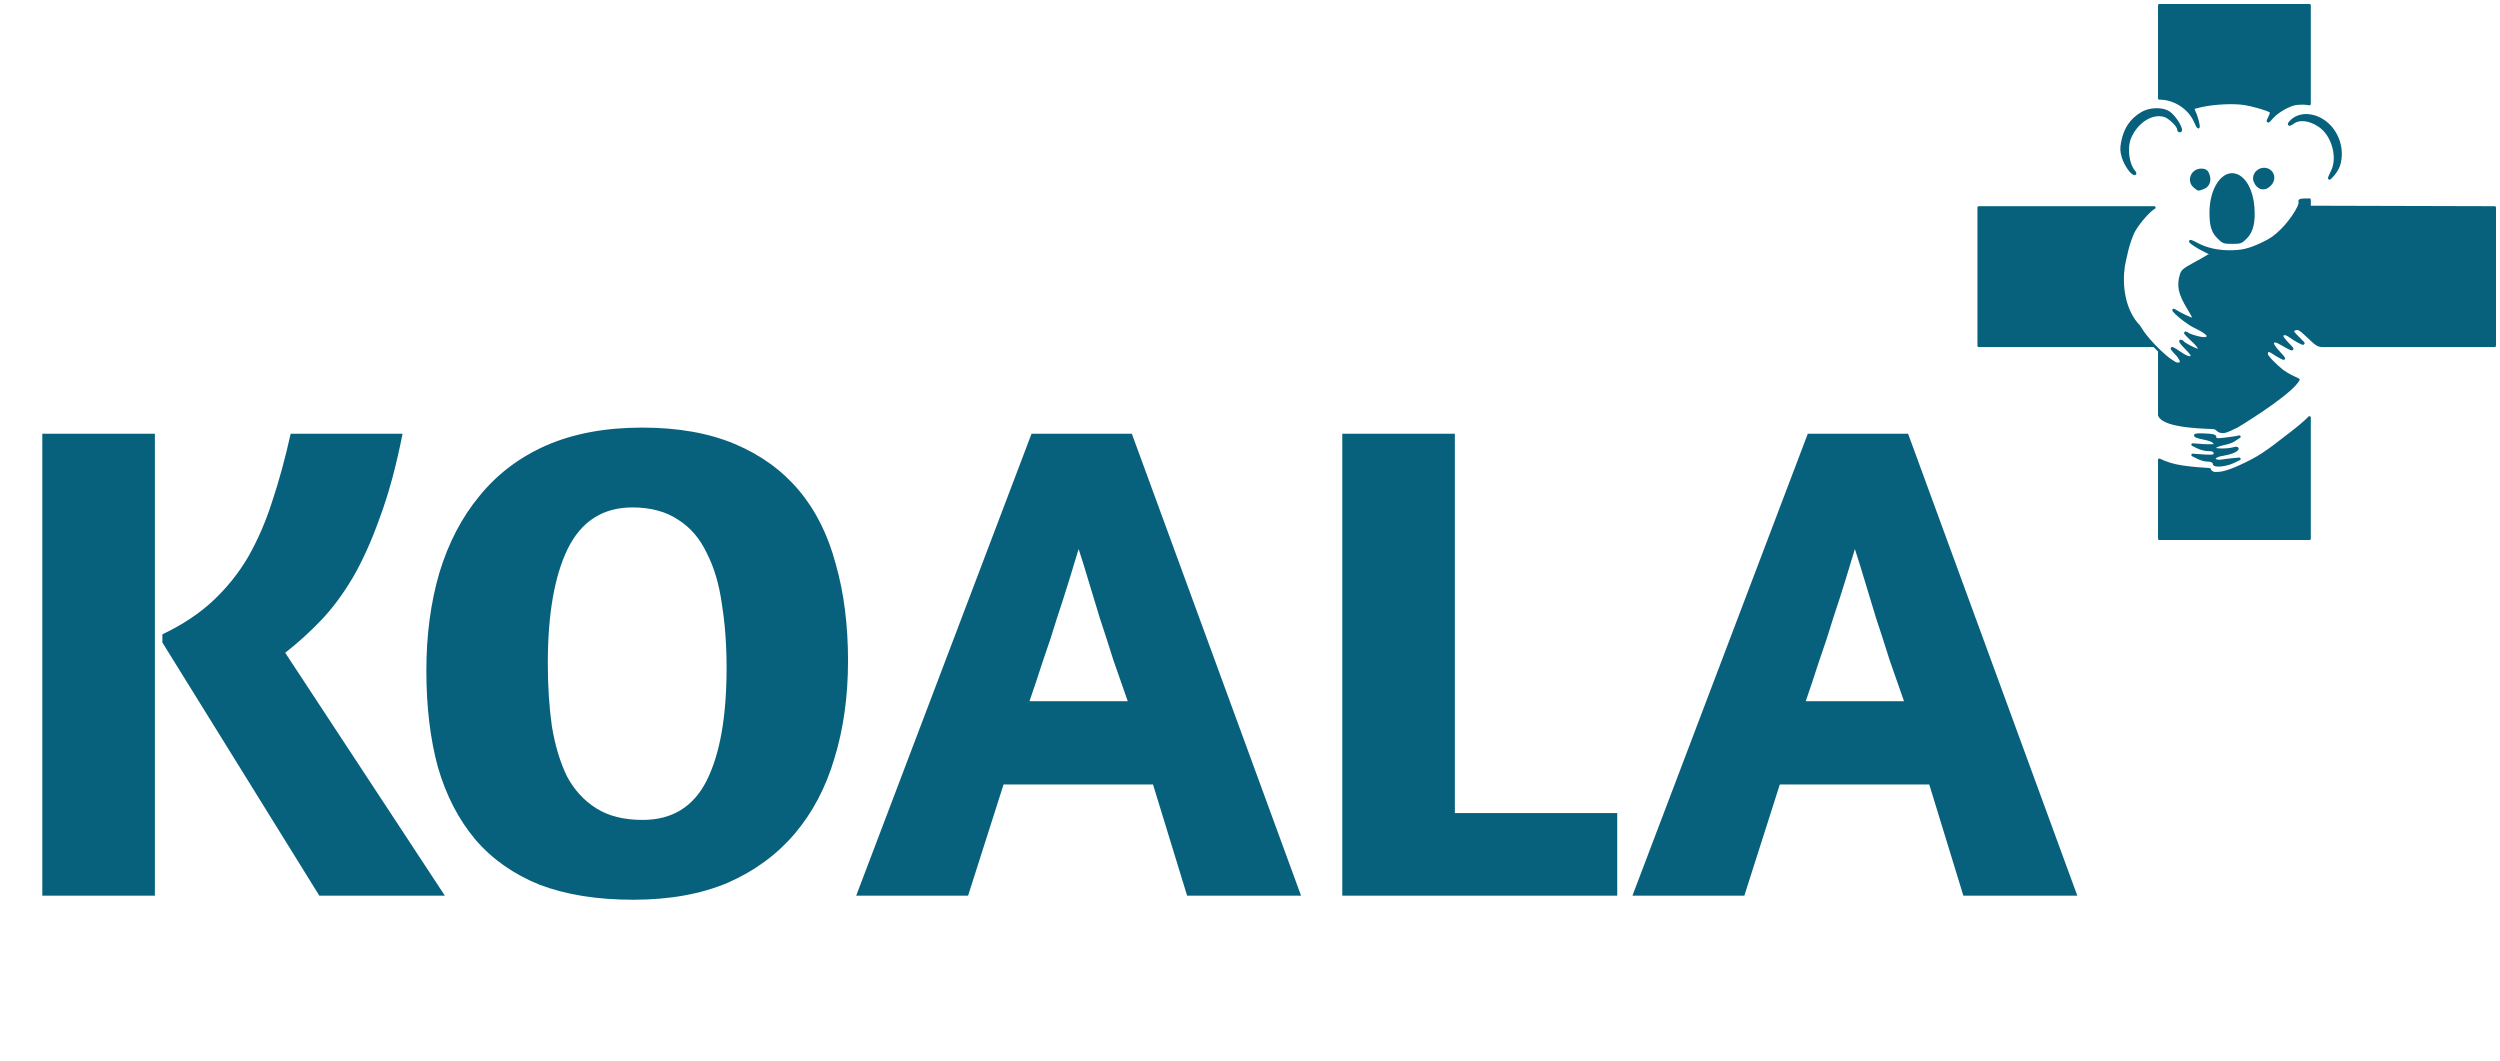 <svg width="469" height="199" viewBox="0 0 469 199" fill="none" xmlns="http://www.w3.org/2000/svg">
<path d="M7.936 81.369H29.056V168.025H7.936V81.369ZM75.52 81.369C74.325 87.428 72.917 92.633 71.296 96.985C69.76 101.337 68.053 105.135 66.176 108.377C64.299 111.535 62.293 114.223 60.16 116.441C58.027 118.66 55.808 120.665 53.504 122.457L83.456 168.025H59.904L30.464 120.537V119.001C34.219 117.209 37.376 115.119 39.936 112.729C42.581 110.255 44.8 107.481 46.592 104.409C48.384 101.252 49.877 97.796 51.072 94.041C52.352 90.201 53.504 85.977 54.528 81.369H75.52ZM120.434 80.217C127.175 80.217 132.978 81.241 137.842 83.289C142.706 85.337 146.717 88.239 149.874 91.993C153.031 95.748 155.335 100.356 156.786 105.817C158.322 111.193 159.09 117.252 159.09 123.993C159.09 130.649 158.237 136.751 156.53 142.297C154.909 147.759 152.434 152.452 149.106 156.377C145.778 160.303 141.597 163.375 136.562 165.593C131.527 167.727 125.597 168.793 118.77 168.793C112.029 168.793 106.183 167.855 101.234 165.977C96.37 164.015 92.359 161.199 89.202 157.529C86.045 153.775 83.698 149.252 82.162 143.961C80.711 138.671 79.986 132.612 79.986 125.785C79.986 119.129 80.797 113.028 82.418 107.481C84.125 101.849 86.642 97.028 89.97 93.017C93.298 88.921 97.479 85.764 102.514 83.545C107.634 81.327 113.607 80.217 120.434 80.217ZM118.642 95.193C113.095 95.193 109.042 97.796 106.482 103.001C104.007 108.121 102.77 115.247 102.77 124.377C102.77 128.729 103.026 132.697 103.538 136.281C104.135 139.865 105.074 142.98 106.354 145.625C107.719 148.185 109.554 150.191 111.858 151.641C114.162 153.092 117.063 153.817 120.562 153.817C126.109 153.817 130.119 151.343 132.594 146.393C135.069 141.444 136.306 134.404 136.306 125.273C136.306 120.921 136.007 116.911 135.41 113.241C134.898 109.572 133.959 106.415 132.594 103.769C131.314 101.039 129.522 98.948 127.218 97.497C124.914 95.961 122.055 95.193 118.642 95.193ZM193.518 81.369H212.334L244.078 168.025H222.702L216.302 147.161H188.27L181.614 168.025H160.622L193.518 81.369ZM211.566 131.545C210.713 129.071 209.817 126.511 208.878 123.865C208.025 121.135 207.171 118.489 206.318 115.929C205.55 113.369 204.825 110.98 204.142 108.761C203.459 106.457 202.862 104.537 202.35 103.001C201.838 104.623 201.241 106.585 200.558 108.889C199.875 111.108 199.107 113.497 198.254 116.057C197.486 118.617 196.633 121.22 195.694 123.865C194.841 126.511 193.987 129.071 193.134 131.545H211.566ZM251.811 81.369H272.931V152.537H303.395V168.025H251.811V81.369ZM339.143 81.369H357.959L389.703 168.025H368.327L361.927 147.161H333.895L327.239 168.025H306.247L339.143 81.369ZM357.191 131.545C356.338 129.071 355.442 126.511 354.503 123.865C353.65 121.135 352.796 118.489 351.943 115.929C351.175 113.369 350.45 110.98 349.767 108.761C349.084 106.457 348.487 104.537 347.975 103.001C347.463 104.623 346.866 106.585 346.183 108.889C345.5 111.108 344.732 113.497 343.879 116.057C343.111 118.617 342.258 121.22 341.319 123.865C340.466 126.511 339.612 129.071 338.759 131.545H357.191Z" fill="#07617D"/>
<path d="M421.313 44.574C422.48 43.431 422.893 41.632 422.675 38.835C422.456 35.82 421.167 33.413 419.465 32.854C417.033 32.051 414.747 35.431 414.747 39.857C414.747 42.337 415.088 43.48 416.206 44.574C417.082 45.449 417.179 45.498 418.76 45.498C420.34 45.498 420.437 45.449 421.313 44.574Z" fill="#07617D"/>
<path d="M425.811 34.677C426.76 33.753 426.565 32.343 425.422 31.857C424.036 31.297 422.529 32.611 423.015 33.972C423.55 35.383 424.814 35.699 425.811 34.677Z" fill="#07617D"/>
<path d="M438.772 30.957C439.599 28.234 438.699 25.097 436.559 23.225C434.346 21.279 431.307 21.109 429.726 22.86C429.191 23.444 429.459 23.541 430.164 23.006C431.477 22.009 433.909 22.471 435.708 24.051C437.799 25.899 438.699 29.668 437.58 32.027C436.754 33.753 436.778 33.802 437.678 32.805C438.115 32.294 438.626 31.468 438.772 30.957Z" fill="#07617D"/>
<path d="M400.352 32.197C399.161 30.835 398.772 27.747 399.55 25.851C400.163 24.388 401.148 23.206 402.273 22.454C403.466 21.656 404.815 21.342 406.042 21.693C406.966 21.936 408.668 23.589 408.668 24.222C408.668 24.416 408.79 24.586 408.936 24.586C409.617 24.586 408.109 21.985 406.942 21.158C405.856 20.382 403.758 20.354 402.273 21.018C402.129 21.083 401.991 21.154 401.86 21.231C399.793 22.447 398.65 24.149 398.164 26.702C397.945 27.869 397.969 28.355 398.31 29.523C398.699 30.835 399.914 32.611 400.474 32.611C400.595 32.611 400.547 32.416 400.352 32.197Z" fill="#07617D"/>
<path d="M413.264 35.261C414.164 34.945 414.577 34.118 414.358 33.145C414.115 32.173 413.799 31.881 412.948 31.881C411.222 31.881 410.419 33.972 411.732 35.018C412.486 35.626 412.316 35.601 413.264 35.261Z" fill="#07617D"/>
<path d="M419.003 86.621L420.097 86.086L418.76 86.208C418.03 86.281 417.106 86.403 416.693 86.475C416.304 86.524 415.817 86.475 415.623 86.354C415.039 85.989 415.696 85.454 416.936 85.284C417.519 85.187 418.395 84.968 418.881 84.773C419.975 84.311 420.024 83.849 418.954 84.165C417.763 84.482 415.282 84.457 415.404 84.093C415.55 83.704 415.988 83.509 417.641 83.144C418.419 82.974 419.076 82.658 419.368 82.39L420.097 81.928L419.368 82.074C418.978 82.147 417.909 82.293 417.009 82.39C415.982 82.501 415.505 82.488 415.553 82.074C415.578 81.867 415.41 81.794 415.143 81.715C414.878 81.636 414.392 81.6 413.532 81.564C411.246 81.442 411.27 81.807 413.629 82.269C415.064 82.561 415.72 82.998 415.428 83.485C415.355 83.582 414.407 83.63 413.337 83.558L411.343 83.412L412.316 83.898C412.851 84.165 413.75 84.384 414.285 84.384C414.991 84.384 415.355 84.506 415.453 84.773C415.744 85.503 415.331 85.649 413.313 85.503L411.343 85.357L412.316 85.843C412.851 86.111 413.58 86.33 413.945 86.33C414.869 86.33 415.355 86.573 415.355 86.986C415.355 87.521 417.592 87.302 419.003 86.621Z" fill="#07617D"/>
<path d="M429.052 42.094C428.743 42.461 428.421 42.815 428.097 43.139L429.052 43.149V42.094Z" fill="#07617D"/>
<path d="M429.052 42.094V43.149L430.164 43.161V40.64C429.831 41.121 429.452 41.618 429.052 42.094Z" fill="#07617D"/>
<path d="M404.119 64.856C403.415 64.123 402.756 63.368 402.273 62.724V64.856H404.119Z" fill="#07617D"/>
<path d="M401.738 61.935C401.373 61.328 400.984 60.817 400.887 60.817C400.766 60.817 400.498 61.571 400.304 62.495C400.161 63.111 400.065 63.843 400.004 64.856H402.061H402.273V62.724C402.055 62.435 401.873 62.168 401.738 61.935Z" fill="#07617D"/>
<path d="M411.805 22.738C412.073 23.346 412.34 23.857 412.389 23.857C412.583 23.857 412.073 21.839 411.684 21.085C411.489 20.696 411.392 20.331 411.44 20.258C411.513 20.209 412.243 20.015 413.094 19.82C415.501 19.31 419.027 19.14 421.045 19.456C422.637 19.714 425.008 20.39 425.787 20.795C425.889 20.848 425.964 20.897 426.006 20.939C426.127 21.036 426.054 21.45 425.836 21.863C425.228 23.03 425.374 23.054 426.298 21.96C426.808 21.377 427.83 20.647 428.778 20.161C429.342 19.884 429.763 19.702 430.164 19.585V1H425.811L405.094 1V18.447C407.828 18.419 410.654 20.164 411.805 22.738Z" fill="#07617D"/>
<path d="M430.164 101.06V80.999C428.181 82.456 425.41 84.875 422.529 86.373C419.077 88.167 417.179 88.78 415.963 88.78C414.991 88.908 414.585 88.347 414.504 88.051C413.193 87.981 411.232 87.841 409.398 87.564C407.564 87.288 406.357 86.872 405.094 86.269V101.06H430.164Z" fill="#07617D"/>
<path d="M430.164 43.161L468 43.553V38.933L433.259 38.841L431.226 38.835C430.999 39.34 430.624 39.975 430.164 40.64V43.161Z" fill="#07617D"/>
<path d="M430.164 80.999V101.06H433.259V78.324C432.311 79.297 430.801 80.513 430.164 80.999Z" fill="#07617D"/>
<path d="M428.146 69.571C426.841 68.513 425.203 66.896 425.203 66.434C425.203 65.704 425.617 65.607 426.371 66.118C426.735 66.385 427.416 66.774 427.878 67.017C428.705 67.455 428.705 67.431 427.465 66.069C426.687 65.242 426.249 64.561 426.346 64.343C426.541 63.808 426.979 63.881 428.292 64.659C430.213 65.777 430.48 65.777 429.264 64.586C428.632 63.954 428.121 63.297 428.121 63.103C428.121 62.47 428.802 62.47 429.629 63.078C430.407 63.662 431.842 64.464 432.134 64.464C432.207 64.464 431.769 64.002 431.161 63.419C429.896 62.203 429.824 61.911 430.699 61.692C431.234 61.546 431.574 61.765 433.155 63.273L433.259 63.371C434.372 64.423 434.874 64.898 435.708 64.856H468V43.553L430.164 43.161L429.052 43.149L428.097 43.139C426.833 44.404 425.982 44.987 424.425 45.717C421.872 46.908 420.608 47.2 418.225 47.2C416.012 47.2 413.896 46.714 412.291 45.863C411.659 45.522 411.076 45.255 410.954 45.255C410.589 45.255 412.413 46.471 413.58 47.005C414.212 47.297 414.747 47.589 414.747 47.662C414.747 47.735 413.556 48.465 412.097 49.243C409.69 50.556 409.422 50.775 409.179 51.577C408.571 53.644 408.887 55.078 410.541 57.826C411.684 59.723 411.732 59.844 411.294 59.844C410.93 59.844 408.839 58.823 407.939 58.239C407.598 58.021 407.769 58.264 408.304 58.799C408.863 59.358 410.808 60.89 411.805 61.303C413.264 62.033 414.796 62.886 414.018 63.371C413.512 63.819 410.97 62.957 410.614 62.762C409.196 61.849 410.414 63.002 411.757 64.273L411.805 64.318C412.559 65.048 412.802 65.68 412.316 65.68C411.927 65.68 409.69 64.513 409.519 64.221C409.446 64.1 409.252 63.978 409.082 63.978C408.936 63.978 409.398 64.586 410.127 65.315C411.1 66.288 411.367 66.726 411.173 66.92C410.808 67.285 410.152 67.042 408.668 66.02C408.012 65.558 407.453 65.267 407.453 65.364C407.453 65.461 407.963 66.069 408.595 66.701C408.92 67.132 409.471 68.021 409.082 68.136C408.474 68.403 408.304 68.355 407.088 67.528C406.525 67.133 405.816 66.523 405.094 65.831V77.887C405.994 80.27 414.986 80.153 415.404 80.27C416.132 80.473 416.007 80.993 417.009 80.999C417.858 81.004 418.961 80.235 419.586 80.026C422.999 77.97 430.091 73.332 431.161 71.228C430.72 71.034 430.367 70.86 430.164 70.75C429.427 70.425 428.595 69.892 428.146 69.571Z" fill="#07617D"/>
<path d="M430.164 1V19.585C430.714 19.423 431.225 19.383 432.012 19.383C432.435 19.388 432.851 19.43 433.259 19.505V1L430.164 1Z" fill="#07617D"/>
<path d="M433.082 37.474C431.501 37.474 431.331 37.522 431.453 37.911C431.498 38.097 431.411 38.423 431.226 38.835L433.259 38.841V37.473C433.201 37.473 433.142 37.474 433.082 37.474Z" fill="#07617D"/>
<path d="M398.577 48.902L399.015 46.981C399.258 45.911 399.793 44.379 400.182 43.553C400.266 43.388 400.364 43.213 400.474 43.032C400.935 42.27 401.602 41.395 402.273 40.64C402.969 39.855 403.668 39.199 404.145 38.933H371.221V64.856H400.004C400.065 63.843 400.161 63.111 400.304 62.495C400.498 61.571 400.766 60.817 400.887 60.817C397.647 56.926 397.997 51.253 398.577 48.902Z" fill="#07617D"/>
<path d="M433.155 63.273C431.574 61.765 431.234 61.546 430.699 61.692C429.824 61.911 429.896 62.203 431.161 63.419C431.769 64.002 432.207 64.464 432.134 64.464C431.842 64.464 430.407 63.662 429.629 63.078C428.802 62.47 428.121 62.47 428.121 63.103C428.121 63.297 428.632 63.954 429.264 64.586C430.48 65.777 430.213 65.777 428.292 64.659C426.979 63.881 426.541 63.808 426.346 64.343C426.249 64.561 426.687 65.242 427.465 66.069C428.705 67.431 428.705 67.455 427.878 67.017C427.416 66.774 426.735 66.385 426.371 66.118C425.617 65.607 425.203 65.704 425.203 66.434C425.203 66.896 426.841 68.513 428.146 69.571C428.595 69.892 429.427 70.425 430.164 70.75C430.367 70.86 430.72 71.034 431.161 71.228C430.091 73.332 422.999 77.97 419.586 80.026C418.961 80.235 417.858 81.004 417.009 80.999C416.007 80.993 416.132 80.473 415.404 80.27C414.986 80.153 405.994 80.27 405.094 77.887V65.831M433.155 63.273L433.259 63.371M433.155 63.273C433.19 63.306 433.225 63.339 433.259 63.371M428.097 43.139C426.833 44.404 425.982 44.987 424.425 45.717C421.872 46.908 420.608 47.2 418.225 47.2C416.012 47.2 413.896 46.714 412.291 45.863C411.659 45.522 411.076 45.255 410.954 45.255C410.589 45.255 412.413 46.471 413.58 47.005C414.212 47.297 414.747 47.589 414.747 47.662C414.747 47.735 413.556 48.465 412.097 49.243C409.69 50.556 409.422 50.775 409.179 51.577C408.571 53.644 408.887 55.078 410.541 57.826C411.684 59.723 411.732 59.844 411.294 59.844C410.93 59.844 408.839 58.823 407.939 58.239C407.598 58.021 407.769 58.264 408.304 58.799C408.863 59.358 410.808 60.89 411.805 61.303C413.264 62.033 414.796 62.886 414.018 63.371C413.512 63.819 410.97 62.957 410.614 62.762C409.196 61.849 410.414 63.002 411.757 64.273M428.097 43.139C428.421 42.815 428.743 42.461 429.052 42.094M428.097 43.139L429.052 43.149M411.805 64.318C412.559 65.048 412.802 65.68 412.316 65.68C411.927 65.68 409.69 64.513 409.519 64.221C409.446 64.1 409.252 63.978 409.082 63.978C408.936 63.978 409.398 64.586 410.127 65.315C411.1 66.288 411.367 66.726 411.173 66.92C410.808 67.285 410.152 67.042 408.668 66.02C408.012 65.558 407.453 65.267 407.453 65.364C407.453 65.461 407.963 66.069 408.595 66.701C408.92 67.132 409.471 68.021 409.082 68.136C408.474 68.403 408.304 68.355 407.088 67.528C406.525 67.133 405.816 66.523 405.094 65.831M411.805 64.318L411.757 64.273M411.805 64.318C411.789 64.303 411.773 64.288 411.757 64.273M400.887 60.817C400.984 60.817 401.373 61.328 401.738 61.935C401.873 62.168 402.055 62.435 402.273 62.724M400.887 60.817C400.766 60.817 400.498 61.571 400.304 62.495C400.161 63.111 400.065 63.843 400.004 64.856M400.887 60.817C397.647 56.926 397.997 51.253 398.577 48.902L399.015 46.981C399.258 45.911 399.793 44.379 400.182 43.553C400.266 43.388 400.364 43.213 400.474 43.032M468 43.553V64.856H435.708C434.874 64.898 434.372 64.423 433.259 63.371M468 43.553L430.164 43.161M468 43.553V38.933L433.259 38.841M400.004 64.856H402.061H402.273M400.004 64.856H371.221V38.933H404.145C403.668 39.199 402.969 39.855 402.273 40.64C401.602 41.395 400.935 42.27 400.474 43.032M400.474 43.032L399.914 43.033M430.164 80.999V101.06M430.164 80.999C428.181 82.456 425.41 84.875 422.529 86.373C419.077 88.167 417.179 88.78 415.963 88.78C414.991 88.908 414.585 88.347 414.504 88.051C413.193 87.981 411.232 87.841 409.398 87.564C407.564 87.288 406.357 86.872 405.094 86.269V101.06H430.164M430.164 80.999C430.801 80.513 432.311 79.297 433.259 78.324V101.06H430.164M429.052 42.094V43.149M429.052 42.094C429.452 41.618 429.831 41.121 430.164 40.64M429.052 43.149L430.164 43.161M430.164 43.161V40.64M430.164 40.64C430.624 39.975 430.999 39.34 431.226 38.835M430.164 1V19.585M430.164 1H425.811L405.094 1V18.447C407.828 18.419 410.654 20.164 411.805 22.738C412.073 23.346 412.34 23.857 412.389 23.857C412.583 23.857 412.073 21.839 411.684 21.085C411.489 20.696 411.392 20.331 411.44 20.258C411.513 20.209 412.243 20.015 413.094 19.82C415.501 19.31 419.027 19.14 421.045 19.456C422.637 19.714 425.008 20.39 425.787 20.795C425.889 20.848 425.964 20.897 426.006 20.939C426.127 21.036 426.054 21.45 425.836 21.863C425.228 23.03 425.374 23.054 426.298 21.96C426.808 21.377 427.83 20.647 428.778 20.161C429.342 19.884 429.763 19.702 430.164 19.585M430.164 1L433.259 1V19.505C432.851 19.43 432.435 19.388 432.012 19.383C431.225 19.383 430.714 19.423 430.164 19.585M404.119 64.856C403.415 64.123 402.756 63.368 402.273 62.724M404.119 64.856H402.273M404.119 64.856C404.438 65.19 404.767 65.519 405.094 65.831M402.273 21.018C403.758 20.354 405.856 20.382 406.942 21.158C408.109 21.985 409.617 24.586 408.936 24.586C408.79 24.586 408.668 24.416 408.668 24.222C408.668 23.589 406.966 21.936 406.042 21.693C404.815 21.342 403.466 21.656 402.273 22.454M402.273 21.018C402.129 21.083 401.991 21.154 401.86 21.231C399.793 22.447 398.65 24.149 398.164 26.702C397.945 27.869 397.969 28.355 398.31 29.523C398.699 30.835 399.914 32.611 400.474 32.611C400.595 32.611 400.547 32.416 400.352 32.197C399.161 30.835 398.772 27.747 399.55 25.851C400.163 24.388 401.148 23.206 402.273 22.454M402.273 21.018V22.454M402.273 62.724V64.856M431.226 38.835C431.411 38.423 431.498 38.097 431.453 37.911C431.331 37.522 431.501 37.474 433.082 37.474C433.142 37.474 433.201 37.473 433.259 37.473V38.841M431.226 38.835L433.259 38.841M419.003 86.621L420.097 86.086L418.76 86.208C418.03 86.281 417.106 86.403 416.693 86.475C416.304 86.524 415.817 86.475 415.623 86.354C415.039 85.989 415.696 85.454 416.936 85.284C417.519 85.187 418.395 84.968 418.881 84.773C419.975 84.311 420.024 83.849 418.954 84.165C417.763 84.482 415.282 84.457 415.404 84.093C415.55 83.704 415.988 83.509 417.641 83.144C418.419 82.974 419.076 82.658 419.368 82.39L420.097 81.928L419.368 82.074C418.978 82.147 417.909 82.293 417.009 82.39C415.982 82.501 415.505 82.488 415.553 82.074C415.578 81.867 415.41 81.794 415.143 81.715C414.878 81.636 414.392 81.6 413.532 81.564C411.246 81.442 411.27 81.807 413.629 82.269C415.064 82.561 415.72 82.998 415.428 83.485C415.355 83.582 414.407 83.63 413.337 83.558L411.343 83.412L412.316 83.898C412.851 84.165 413.75 84.384 414.285 84.384C414.991 84.384 415.355 84.506 415.453 84.773C415.744 85.503 415.331 85.649 413.313 85.503L411.343 85.357L412.316 85.843C412.851 86.111 413.58 86.33 413.945 86.33C414.869 86.33 415.355 86.573 415.355 86.986C415.355 87.521 417.592 87.302 419.003 86.621ZM421.313 44.574C422.48 43.431 422.893 41.632 422.675 38.835C422.456 35.82 421.167 33.413 419.465 32.854C417.033 32.051 414.747 35.431 414.747 39.857C414.747 42.337 415.088 43.48 416.206 44.574C417.082 45.449 417.179 45.498 418.76 45.498C420.34 45.498 420.437 45.449 421.313 44.574ZM413.264 35.261C414.164 34.945 414.577 34.118 414.358 33.145C414.115 32.173 413.799 31.881 412.948 31.881C411.222 31.881 410.419 33.972 411.732 35.018C412.486 35.626 412.316 35.601 413.264 35.261ZM425.811 34.677C426.76 33.753 426.565 32.343 425.422 31.857C424.036 31.297 422.529 32.611 423.015 33.972C423.55 35.383 424.814 35.699 425.811 34.677ZM438.772 30.957C439.599 28.234 438.699 25.097 436.559 23.225C434.346 21.279 431.307 21.109 429.726 22.86C429.191 23.444 429.459 23.541 430.164 23.006C431.477 22.009 433.909 22.471 435.708 24.051C437.799 25.899 438.699 29.668 437.58 32.027C436.754 33.753 436.778 33.802 437.678 32.805C438.115 32.294 438.626 31.468 438.772 30.957Z" stroke="#07617D" stroke-width="0.5" stroke-linejoin="round"/>
</svg>
